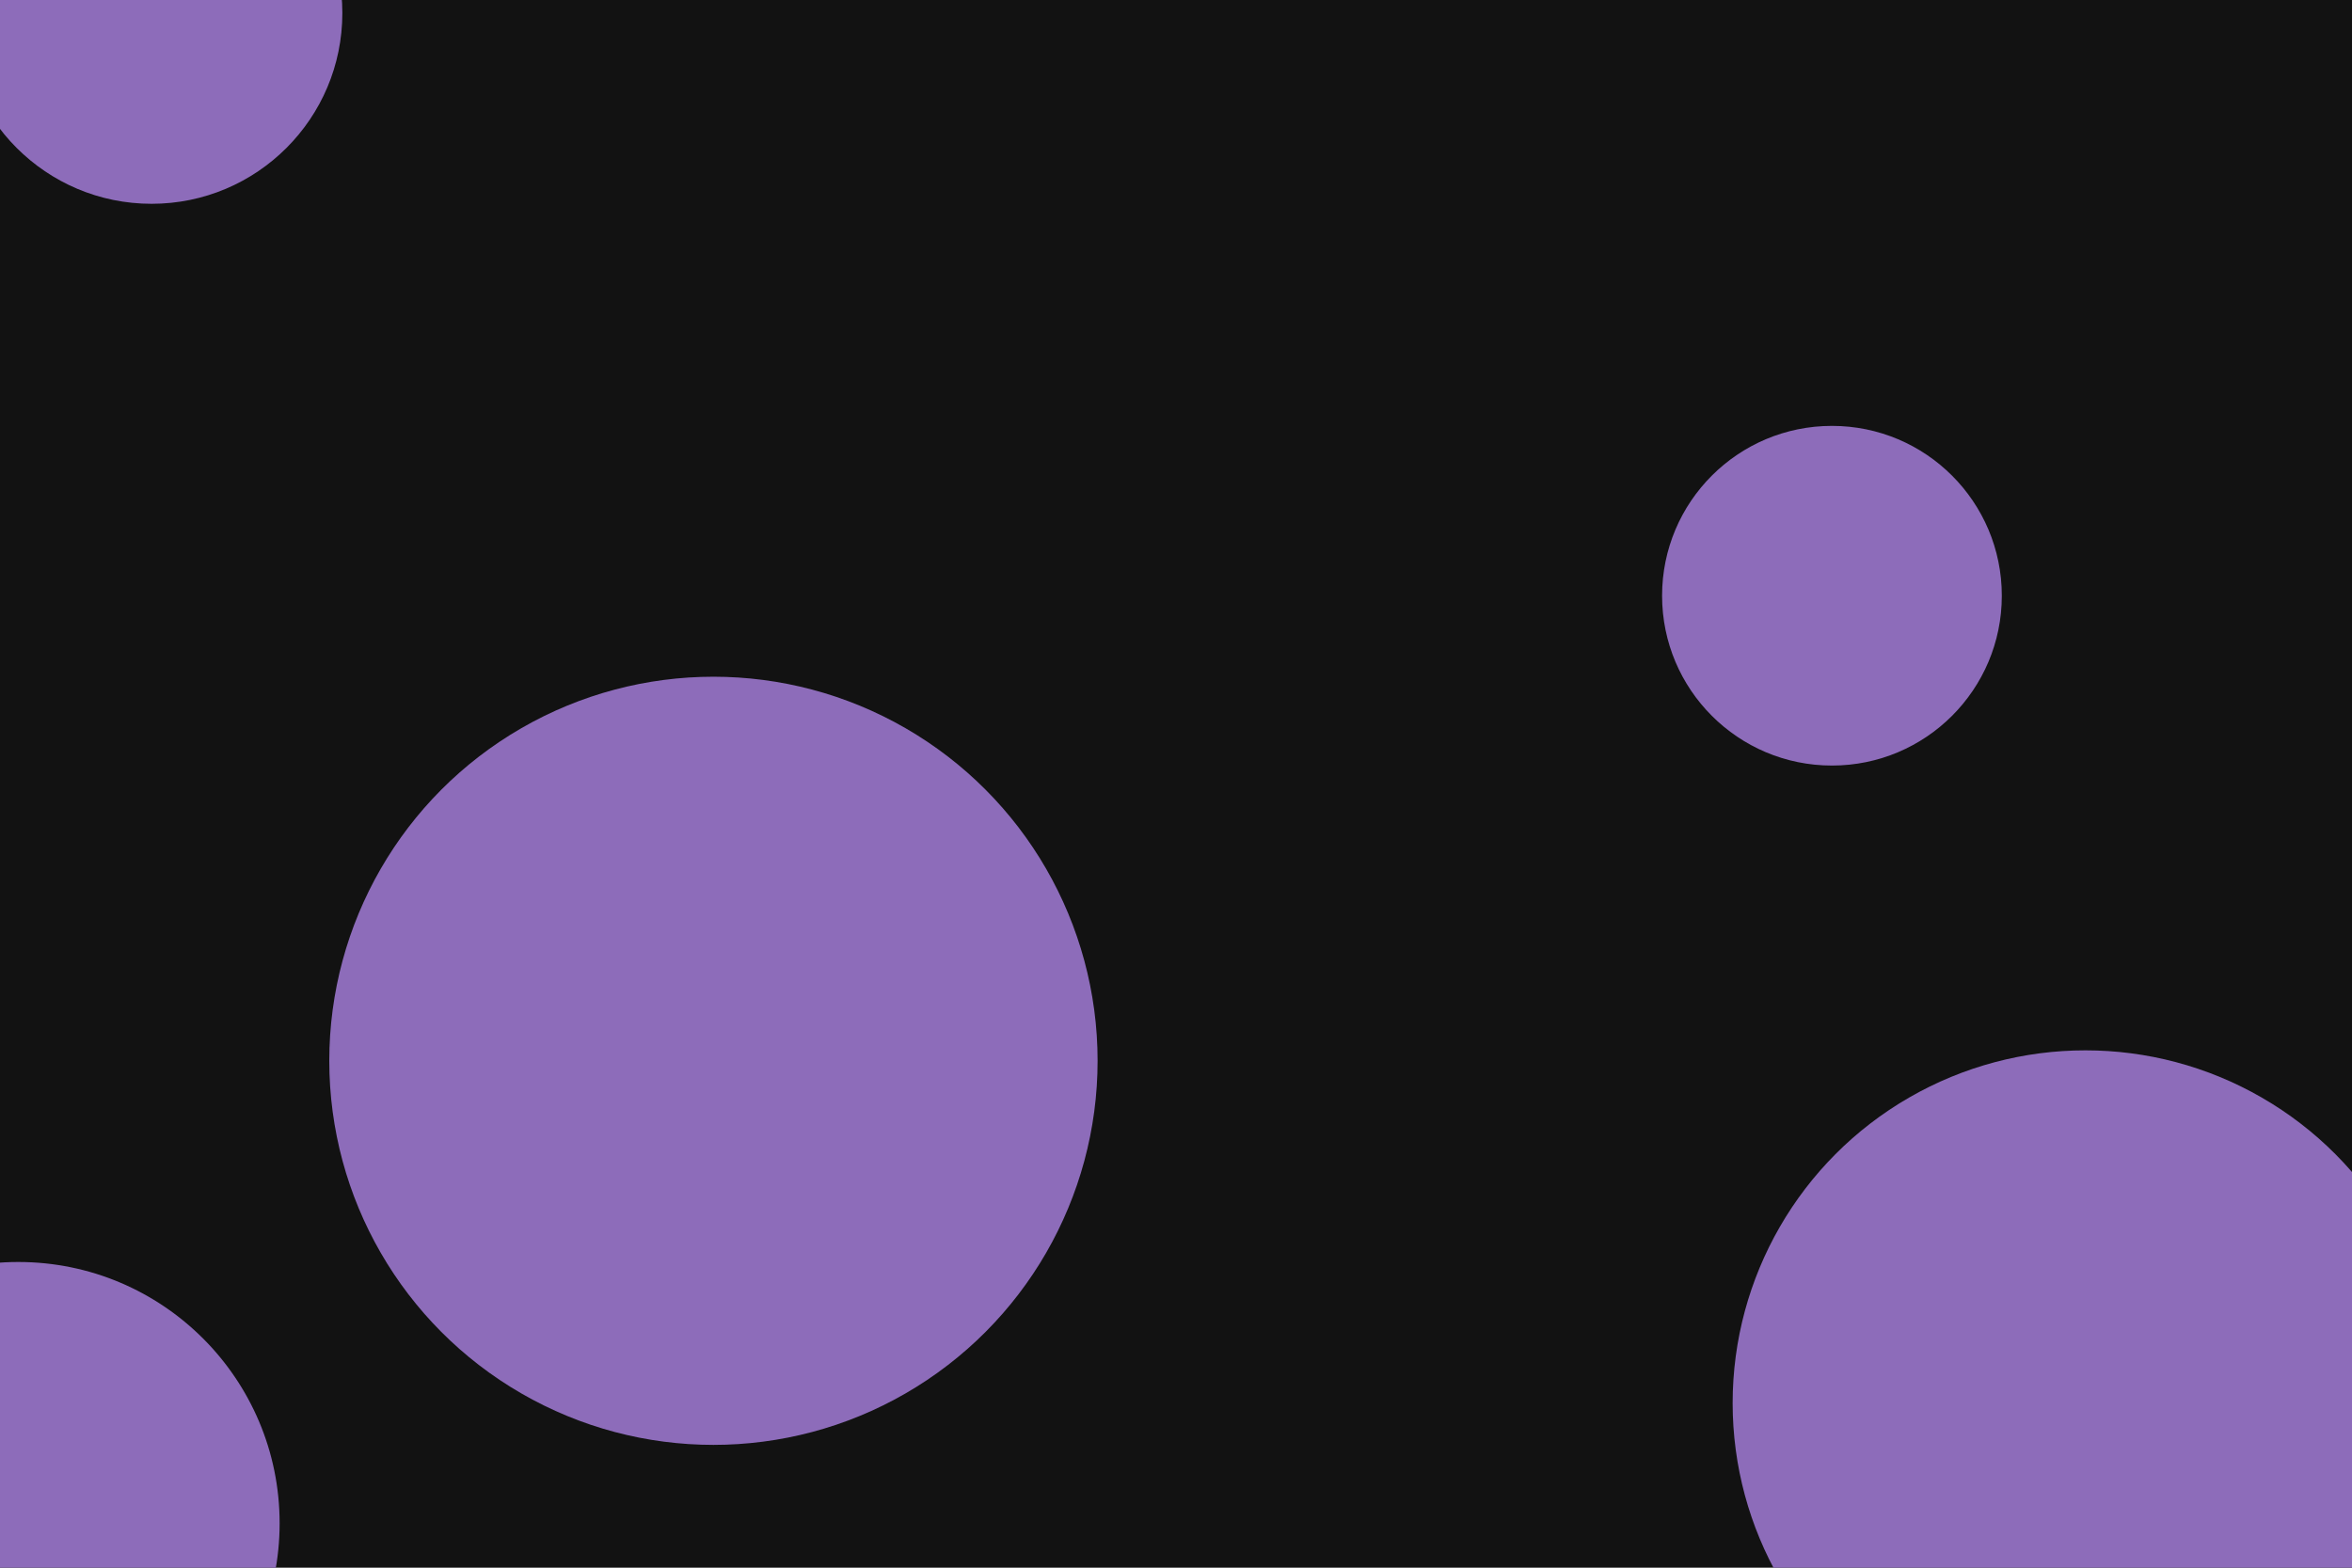 <svg id="visual" viewBox="0 0 900 600" width="900" height="600" xmlns="http://www.w3.org/2000/svg" xmlns:xlink="http://www.w3.org/1999/xlink" version="1.1"><rect x="0" y="0" width="900" height="600" fill="#121212"></rect><g fill="#8D6CBA"><circle r="147" cx="273" cy="406"></circle><circle r="65" cx="701" cy="228"></circle><circle r="135" cx="798" cy="537"></circle><circle r="73" cx="58" cy="5"></circle><circle r="100" cx="7" cy="583"></circle></g></svg>
